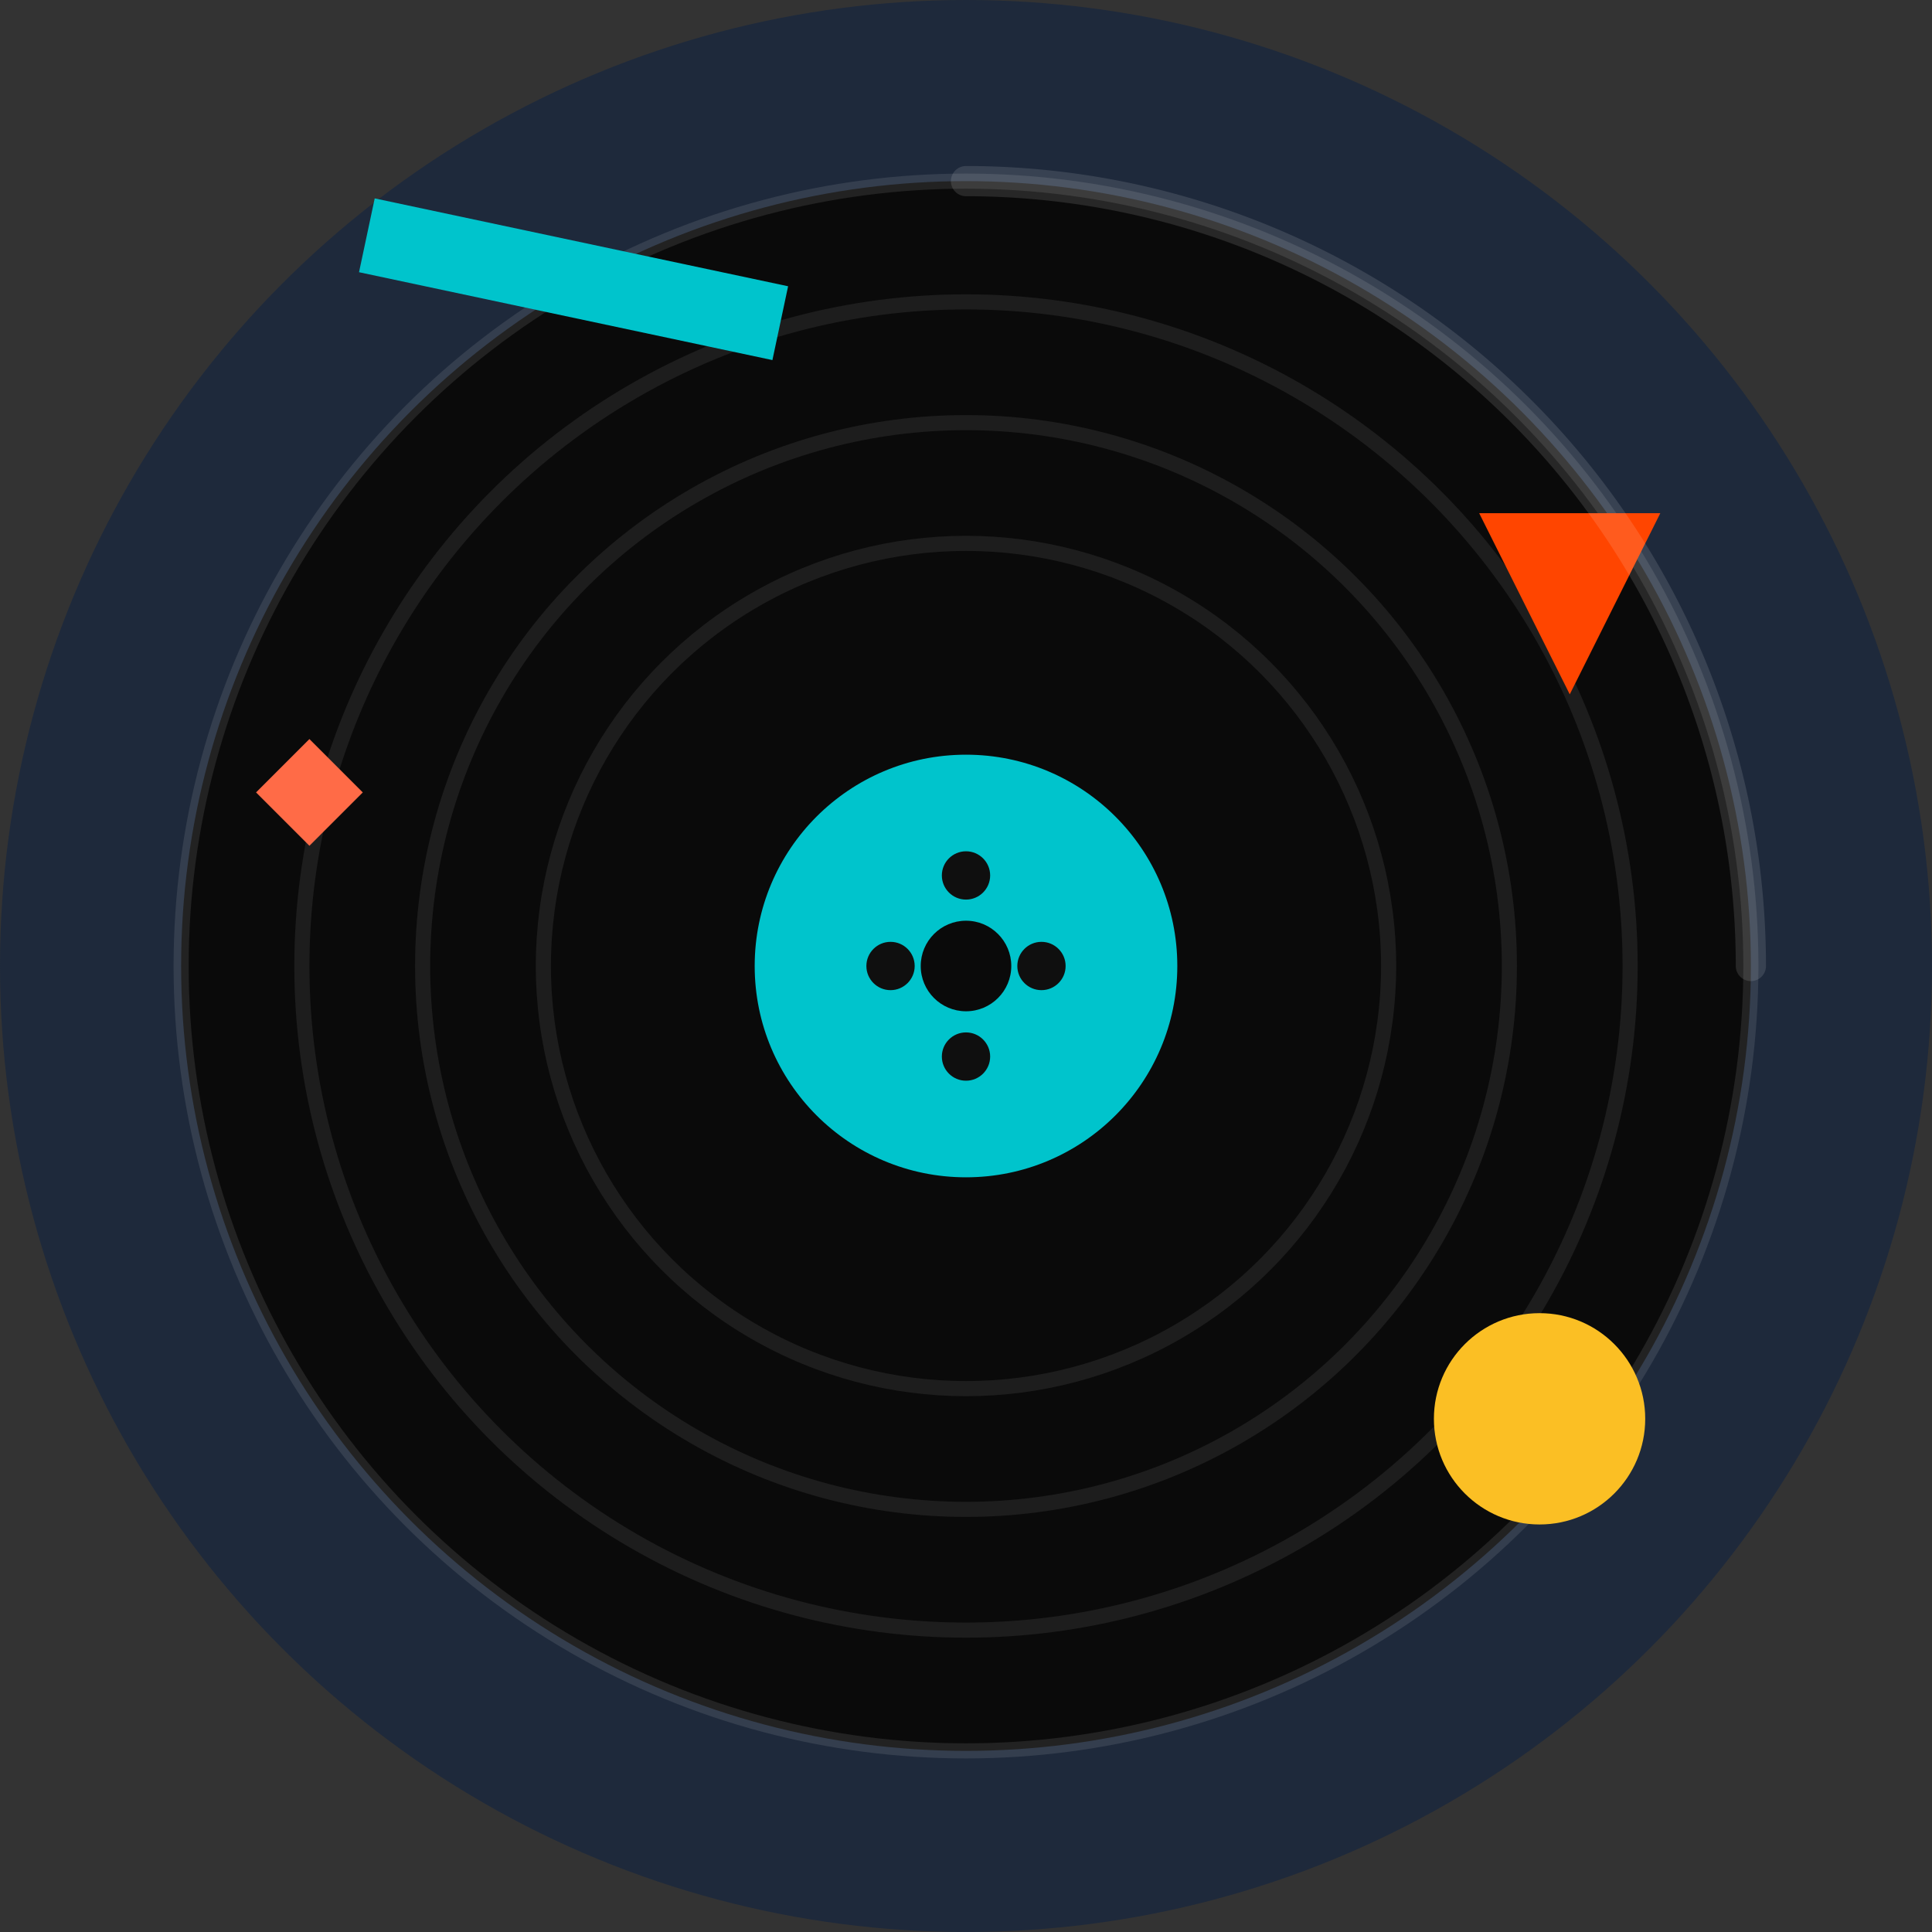 <svg width="32" height="32" viewBox="0 0 64 64" fill="none" xmlns="http://www.w3.org/2000/svg">
  <rect x="0" y="0" width="64" height="64" fill="#333333" stroke="none"/>
  <!-- Background Circle - Deep Navy -->
  <circle cx="32" cy="32" r="32" fill="#1e293b" />

  <!-- Vinyl Record Base - Black -->
  <circle
    cx="32"
    cy="32"
    r="26"
    fill="#0a0a0a"
    stroke="rgba(255, 255, 255, 0.1)"
    stroke-width="0.5"
  />

  <!-- Vinyl Grooves - More pronounced for small sizes -->
  <circle
    cx="32"
    cy="32"
    r="22"
    fill="none"
    stroke="rgba(255, 255, 255, 0.08)"
    stroke-width="0.5"
  />
  <circle
    cx="32"
    cy="32"
    r="18"
    fill="none"
    stroke="rgba(255, 255, 255, 0.08)"
    stroke-width="0.5"
  />
  <circle
    cx="32"
    cy="32"
    r="14"
    fill="none"
    stroke="rgba(255, 255, 255, 0.08)"
    stroke-width="0.5"
  />

  <!-- Blue Note Geometric Elements - Simplified -->
  <!-- Electric Teal Rectangle -->
  <rect
    x="12"
    y="8"
    width="14"
    height="2.5"
    fill="#00c4cc"
    transform="rotate(12 19 9.25)"
  />

  <!-- Vibrant Orange Triangle -->
  <path
    d="M49 17 L55 17 L52 23 Z"
    fill="#ff4500"
  />

  <!-- Bright Yellow Circle -->
  <circle
    cx="51"
    cy="47"
    r="3.5"
    fill="#fbbf24"
  />

  <!-- Record Label - Simple Teal Circle -->
  <circle
    cx="32"
    cy="32"
    r="7"
    fill="#00c4cc"
  />

  <!-- Ultra-clean center - Just a simple pattern -->
  <!-- Three dots pattern - Very scalable -->
  <circle
    cx="32"
    cy="29"
    r="0.8"
    fill="#0f0f0f"
  />
  <circle
    cx="29.5"
    cy="32"
    r="0.8"
    fill="#0f0f0f"
  />
  <circle
    cx="34.5"
    cy="32"
    r="0.8"
    fill="#0f0f0f"
  />
  <circle
    cx="32"
    cy="35"
    r="0.8"
    fill="#0f0f0f"
  />

  <!-- Center Hole -->
  <circle cx="32" cy="32" r="1.5" fill="#0a0a0a" />

  <!-- Highlight on vinyl for dimension -->
  <path
    d="M 32 6 A 26 26 0 0 1 58 32"
    fill="none"
    stroke="rgba(255, 255, 255, 0.12)"
    stroke-width="1"
    stroke-linecap="round"
  />

  <!-- Small accent elements -->
  <rect
    x="9"
    y="25"
    width="2.5"
    height="2.5"
    fill="#ff6b47"
    transform="rotate(45 10.25 26.25)"
  />
</svg>